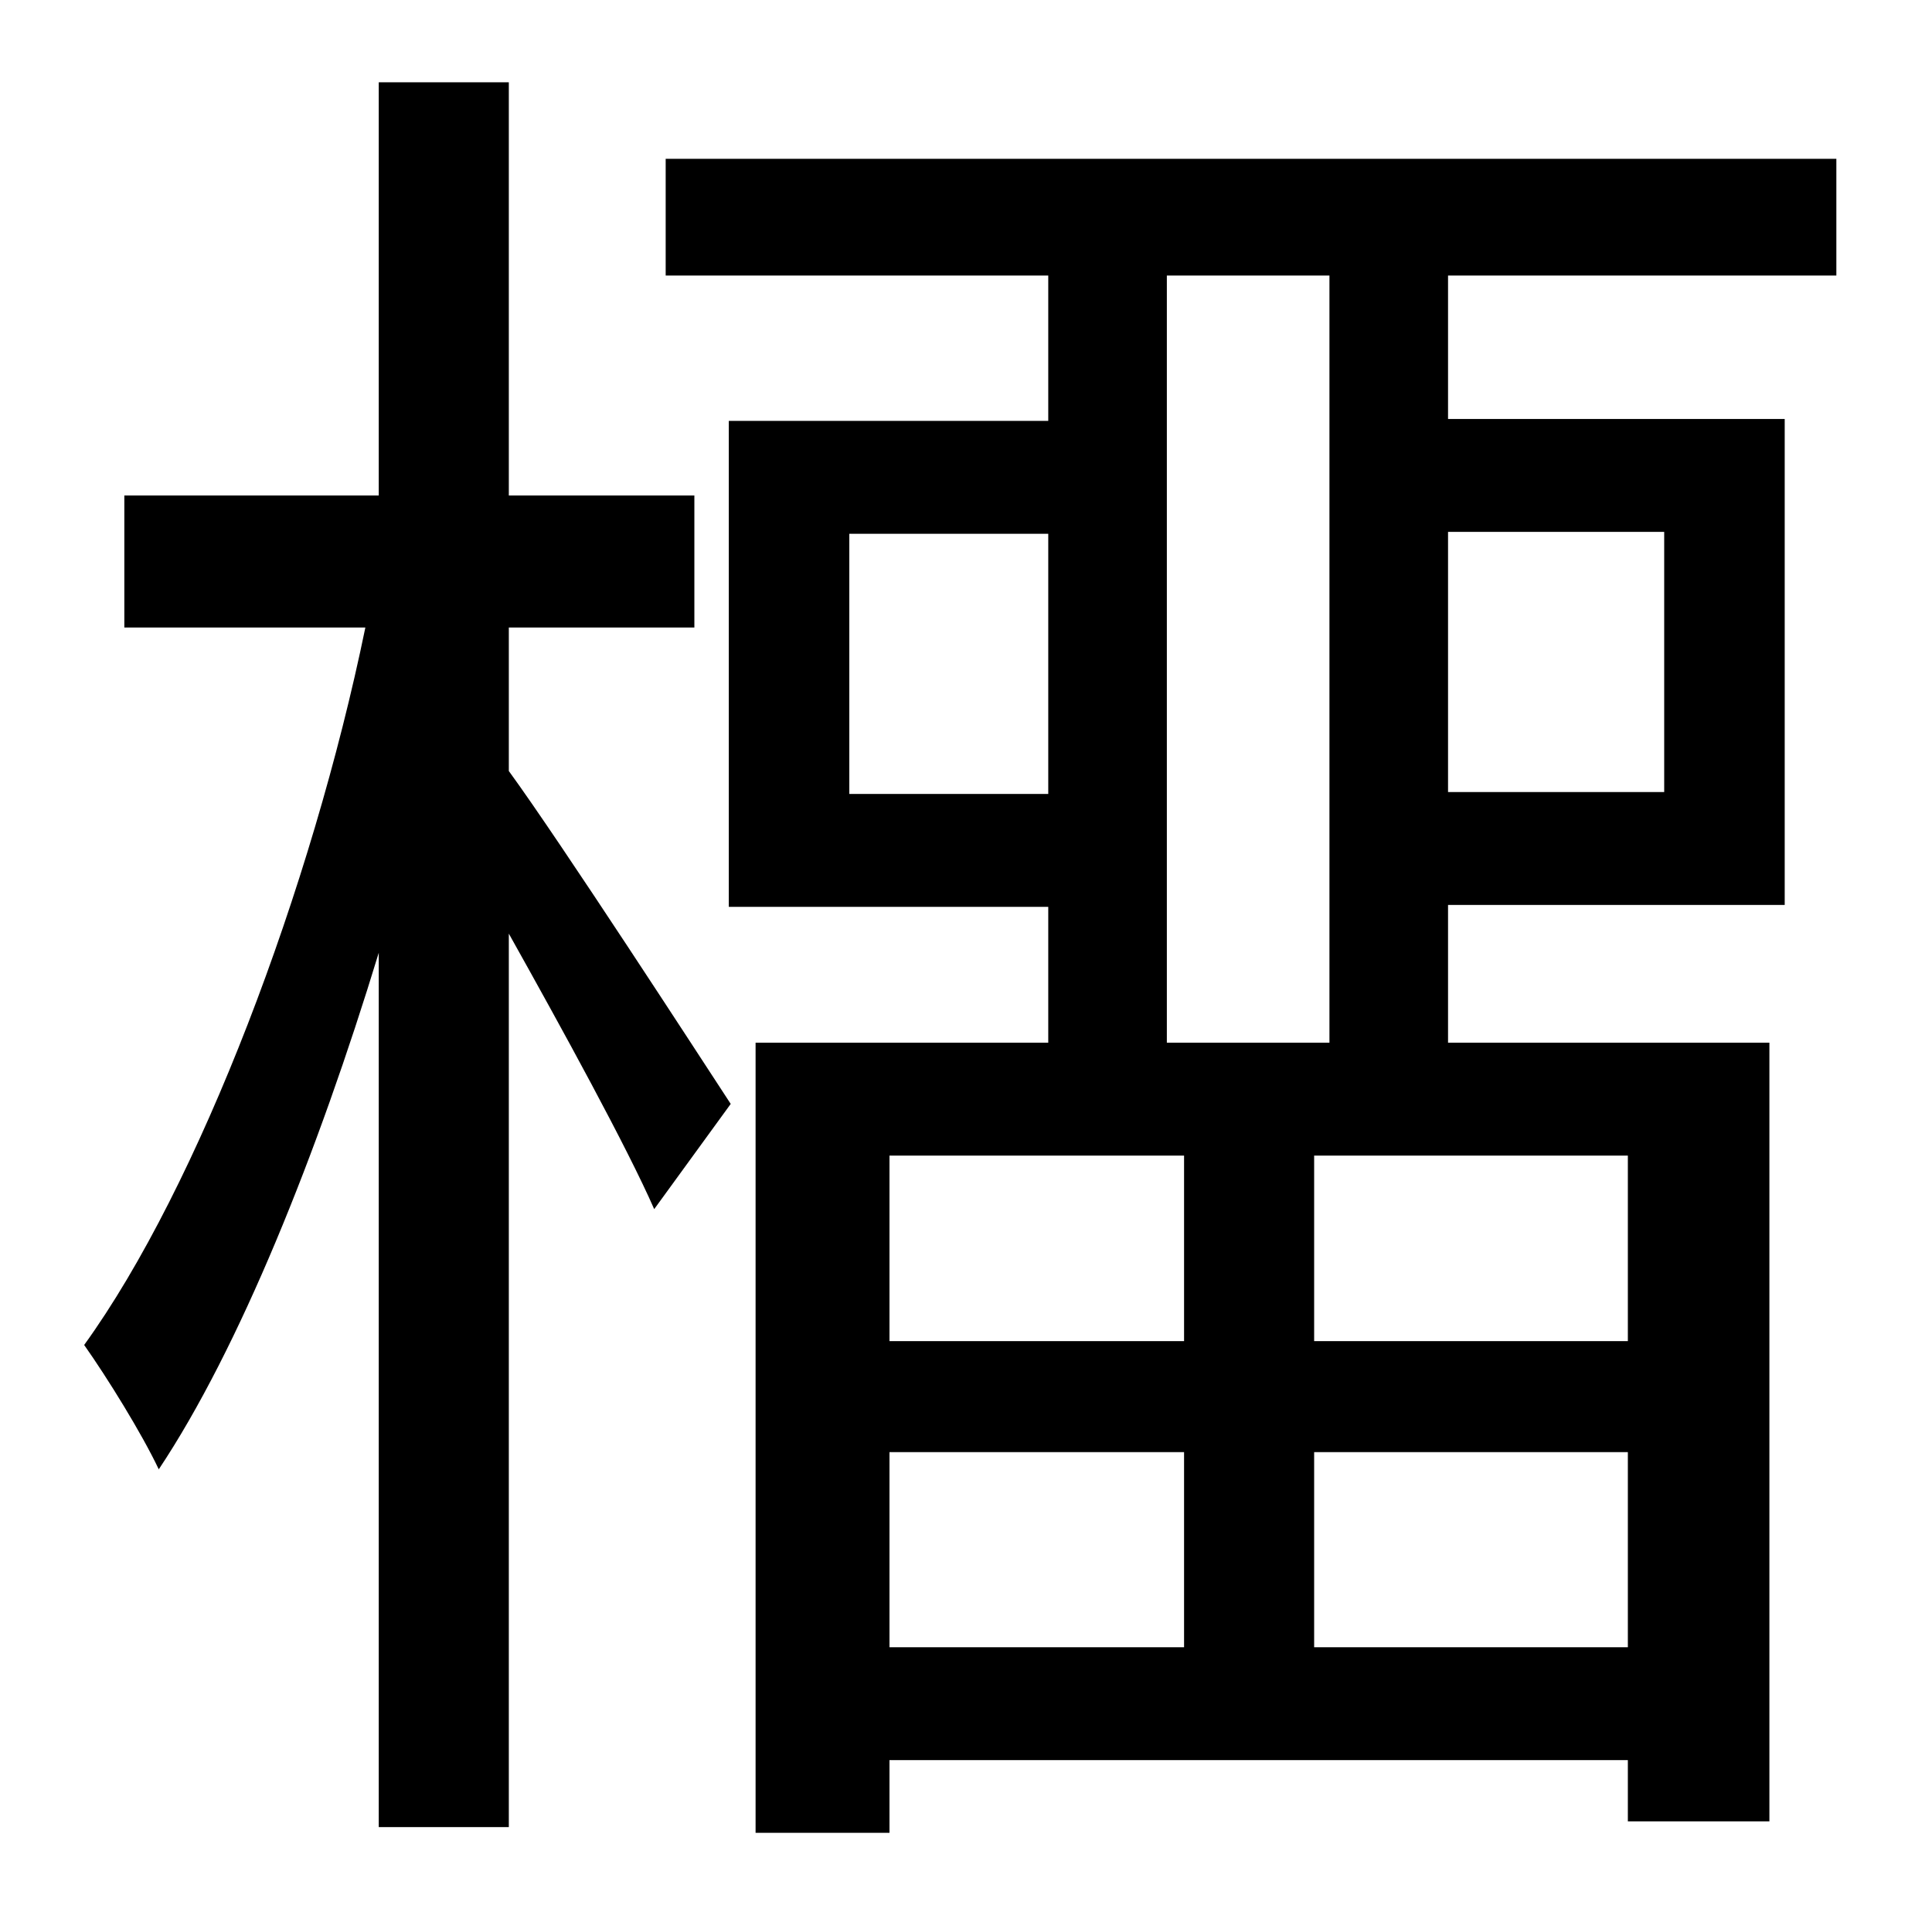 <?xml version="1.0" standalone="no"?>
<!DOCTYPE svg PUBLIC "-//W3C//DTD SVG 1.1//EN" "http://www.w3.org/Graphics/SVG/1.1/DTD/svg11.dtd" >
<svg xmlns="http://www.w3.org/2000/svg" xmlns:xlink="http://www.w3.org/1999/xlink" version="1.1" viewBox="-10 0 1010 1000">
   <path fill="currentColor"
d="M256 328v75c27 37 99 148 116 174l-40 55c-14 -32 -48 -94 -76 -144v467h-68v-457c-32 105 -73 207 -115 270c-9 -19 -27 -48 -39 -65c60 -83 119 -239 147 -375h-126v-69h133v-216h68v216h97v69h-97zM685 545v-401h-85v401h85zM860 278h-113v136h113v-136zM841 701v-97
h-164v97h164zM677 861h164v-102h-164v102zM455 759v102h154v-102h-154zM609 604h-154v97h154v-97zM434 415h104v-136h-104v136zM950 144h-203v75h176v254h-176v72h168v407h-74v-32h-386v38h-70v-413h153v-71h-167v-254h167v-76h-200v-61h612v61z" />
</svg>
